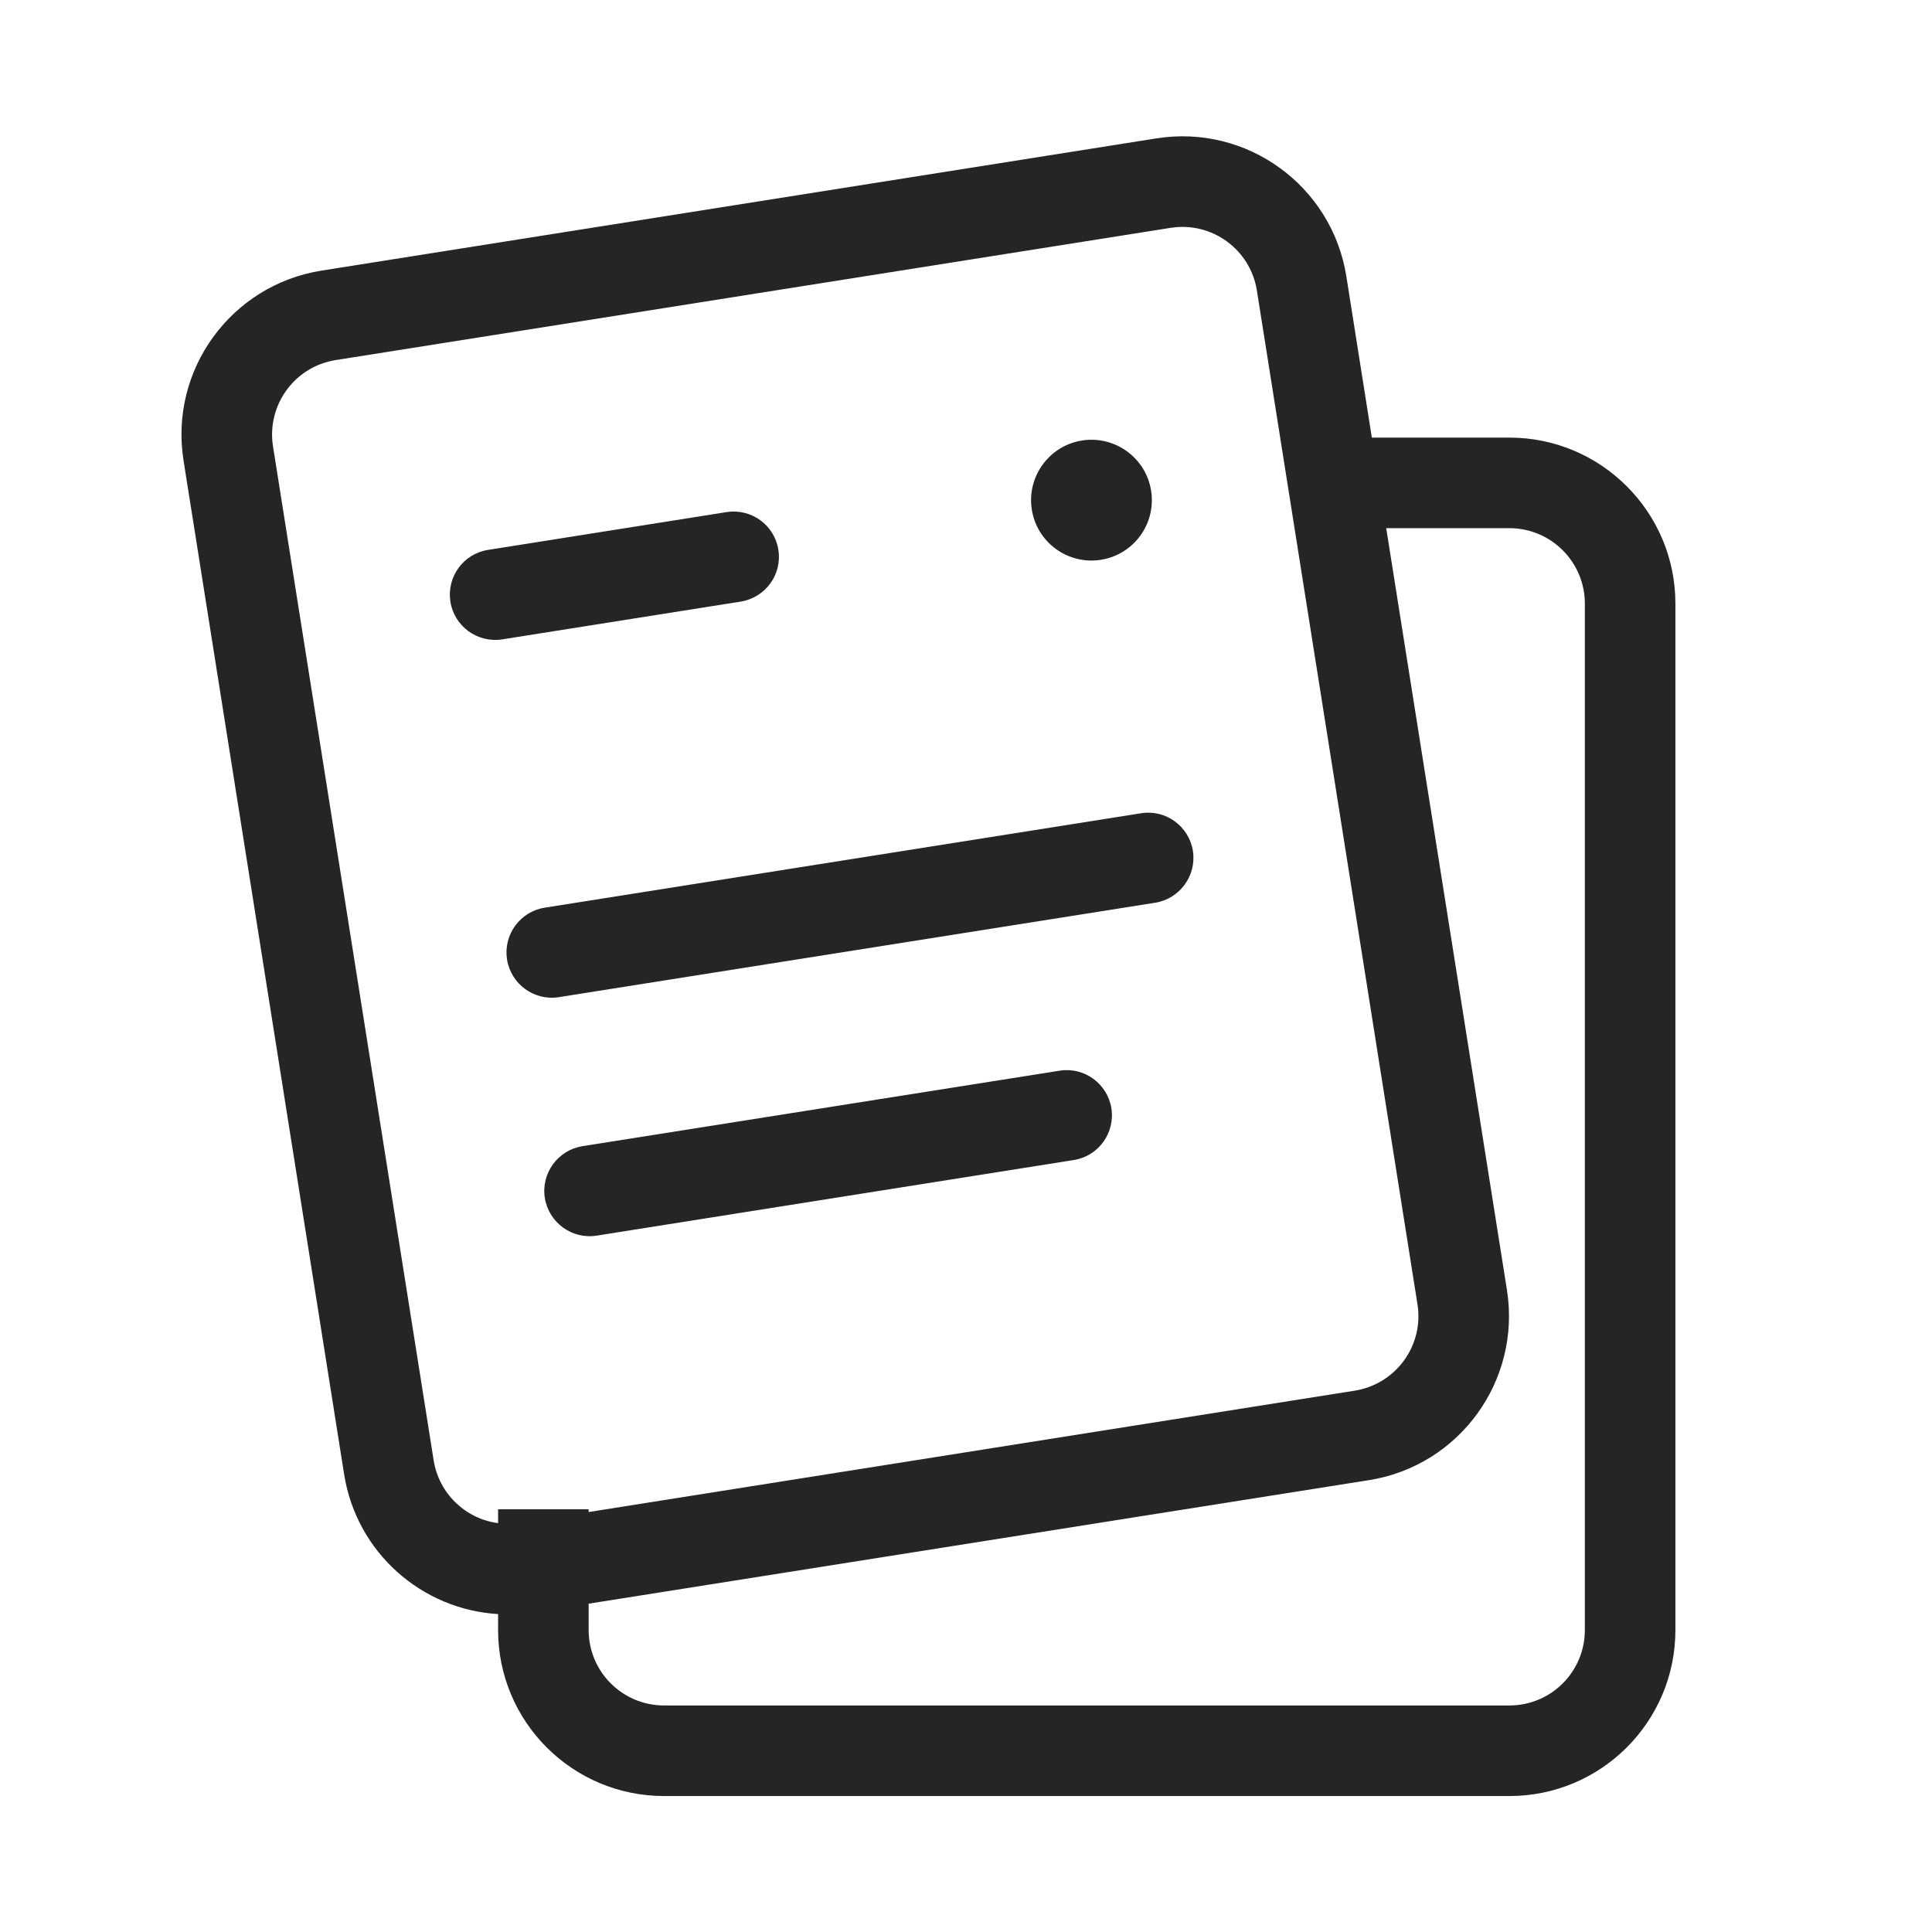 <svg width="16" height="16" viewBox="0 0 16 16" fill="none" xmlns="http://www.w3.org/2000/svg">
<path fill-rule="evenodd" clip-rule="evenodd" d="M9.694 1.887C10.035 1.833 10.355 2.065 10.409 2.406L11.739 10.802C11.793 11.143 11.56 11.463 11.219 11.517L4.875 12.522V12.499H4.125V12.614C3.858 12.579 3.635 12.372 3.591 12.092L2.261 3.697C2.207 3.356 2.439 3.036 2.78 2.982L9.694 1.887ZM2.85 12.21C2.953 12.859 3.494 13.33 4.125 13.367V13.499C4.125 14.259 4.74 14.874 5.5 14.874H12.5C13.259 14.874 13.875 14.259 13.875 13.499V4.999C13.875 4.24 13.259 3.624 12.5 3.624H11.361L11.15 2.289C11.031 1.539 10.327 1.027 9.577 1.146L2.663 2.241C1.913 2.36 1.401 3.064 1.52 3.814L2.85 12.21ZM12.5 4.374H11.48L12.48 10.684C12.598 11.434 12.087 12.139 11.337 12.258L4.875 13.281V13.499C4.875 13.845 5.155 14.124 5.5 14.124H12.5C12.845 14.124 13.125 13.845 13.125 13.499V4.999C13.125 4.654 12.845 4.374 12.5 4.374ZM6.135 4.982C6.339 4.949 6.479 4.757 6.446 4.553C6.414 4.348 6.222 4.209 6.017 4.241L4.042 4.554C3.837 4.586 3.698 4.778 3.73 4.983C3.762 5.187 3.955 5.327 4.159 5.295L6.135 4.982ZM9.567 7.476C9.771 7.443 9.911 7.251 9.879 7.046C9.846 6.842 9.654 6.702 9.45 6.735L4.511 7.517C4.307 7.549 4.167 7.741 4.199 7.946C4.232 8.151 4.424 8.29 4.628 8.258L9.567 7.476ZM8.892 9.607C9.097 9.575 9.236 9.383 9.204 9.178C9.171 8.974 8.979 8.834 8.775 8.867L4.824 9.492C4.619 9.525 4.48 9.717 4.512 9.921C4.545 10.126 4.737 10.265 4.941 10.233L8.892 9.607ZM9.117 4.636C9.39 4.593 9.576 4.337 9.533 4.064C9.49 3.791 9.233 3.605 8.961 3.648C8.688 3.691 8.502 3.948 8.545 4.22C8.588 4.493 8.844 4.679 9.117 4.636Z" fill="#252528"/>
</svg>
